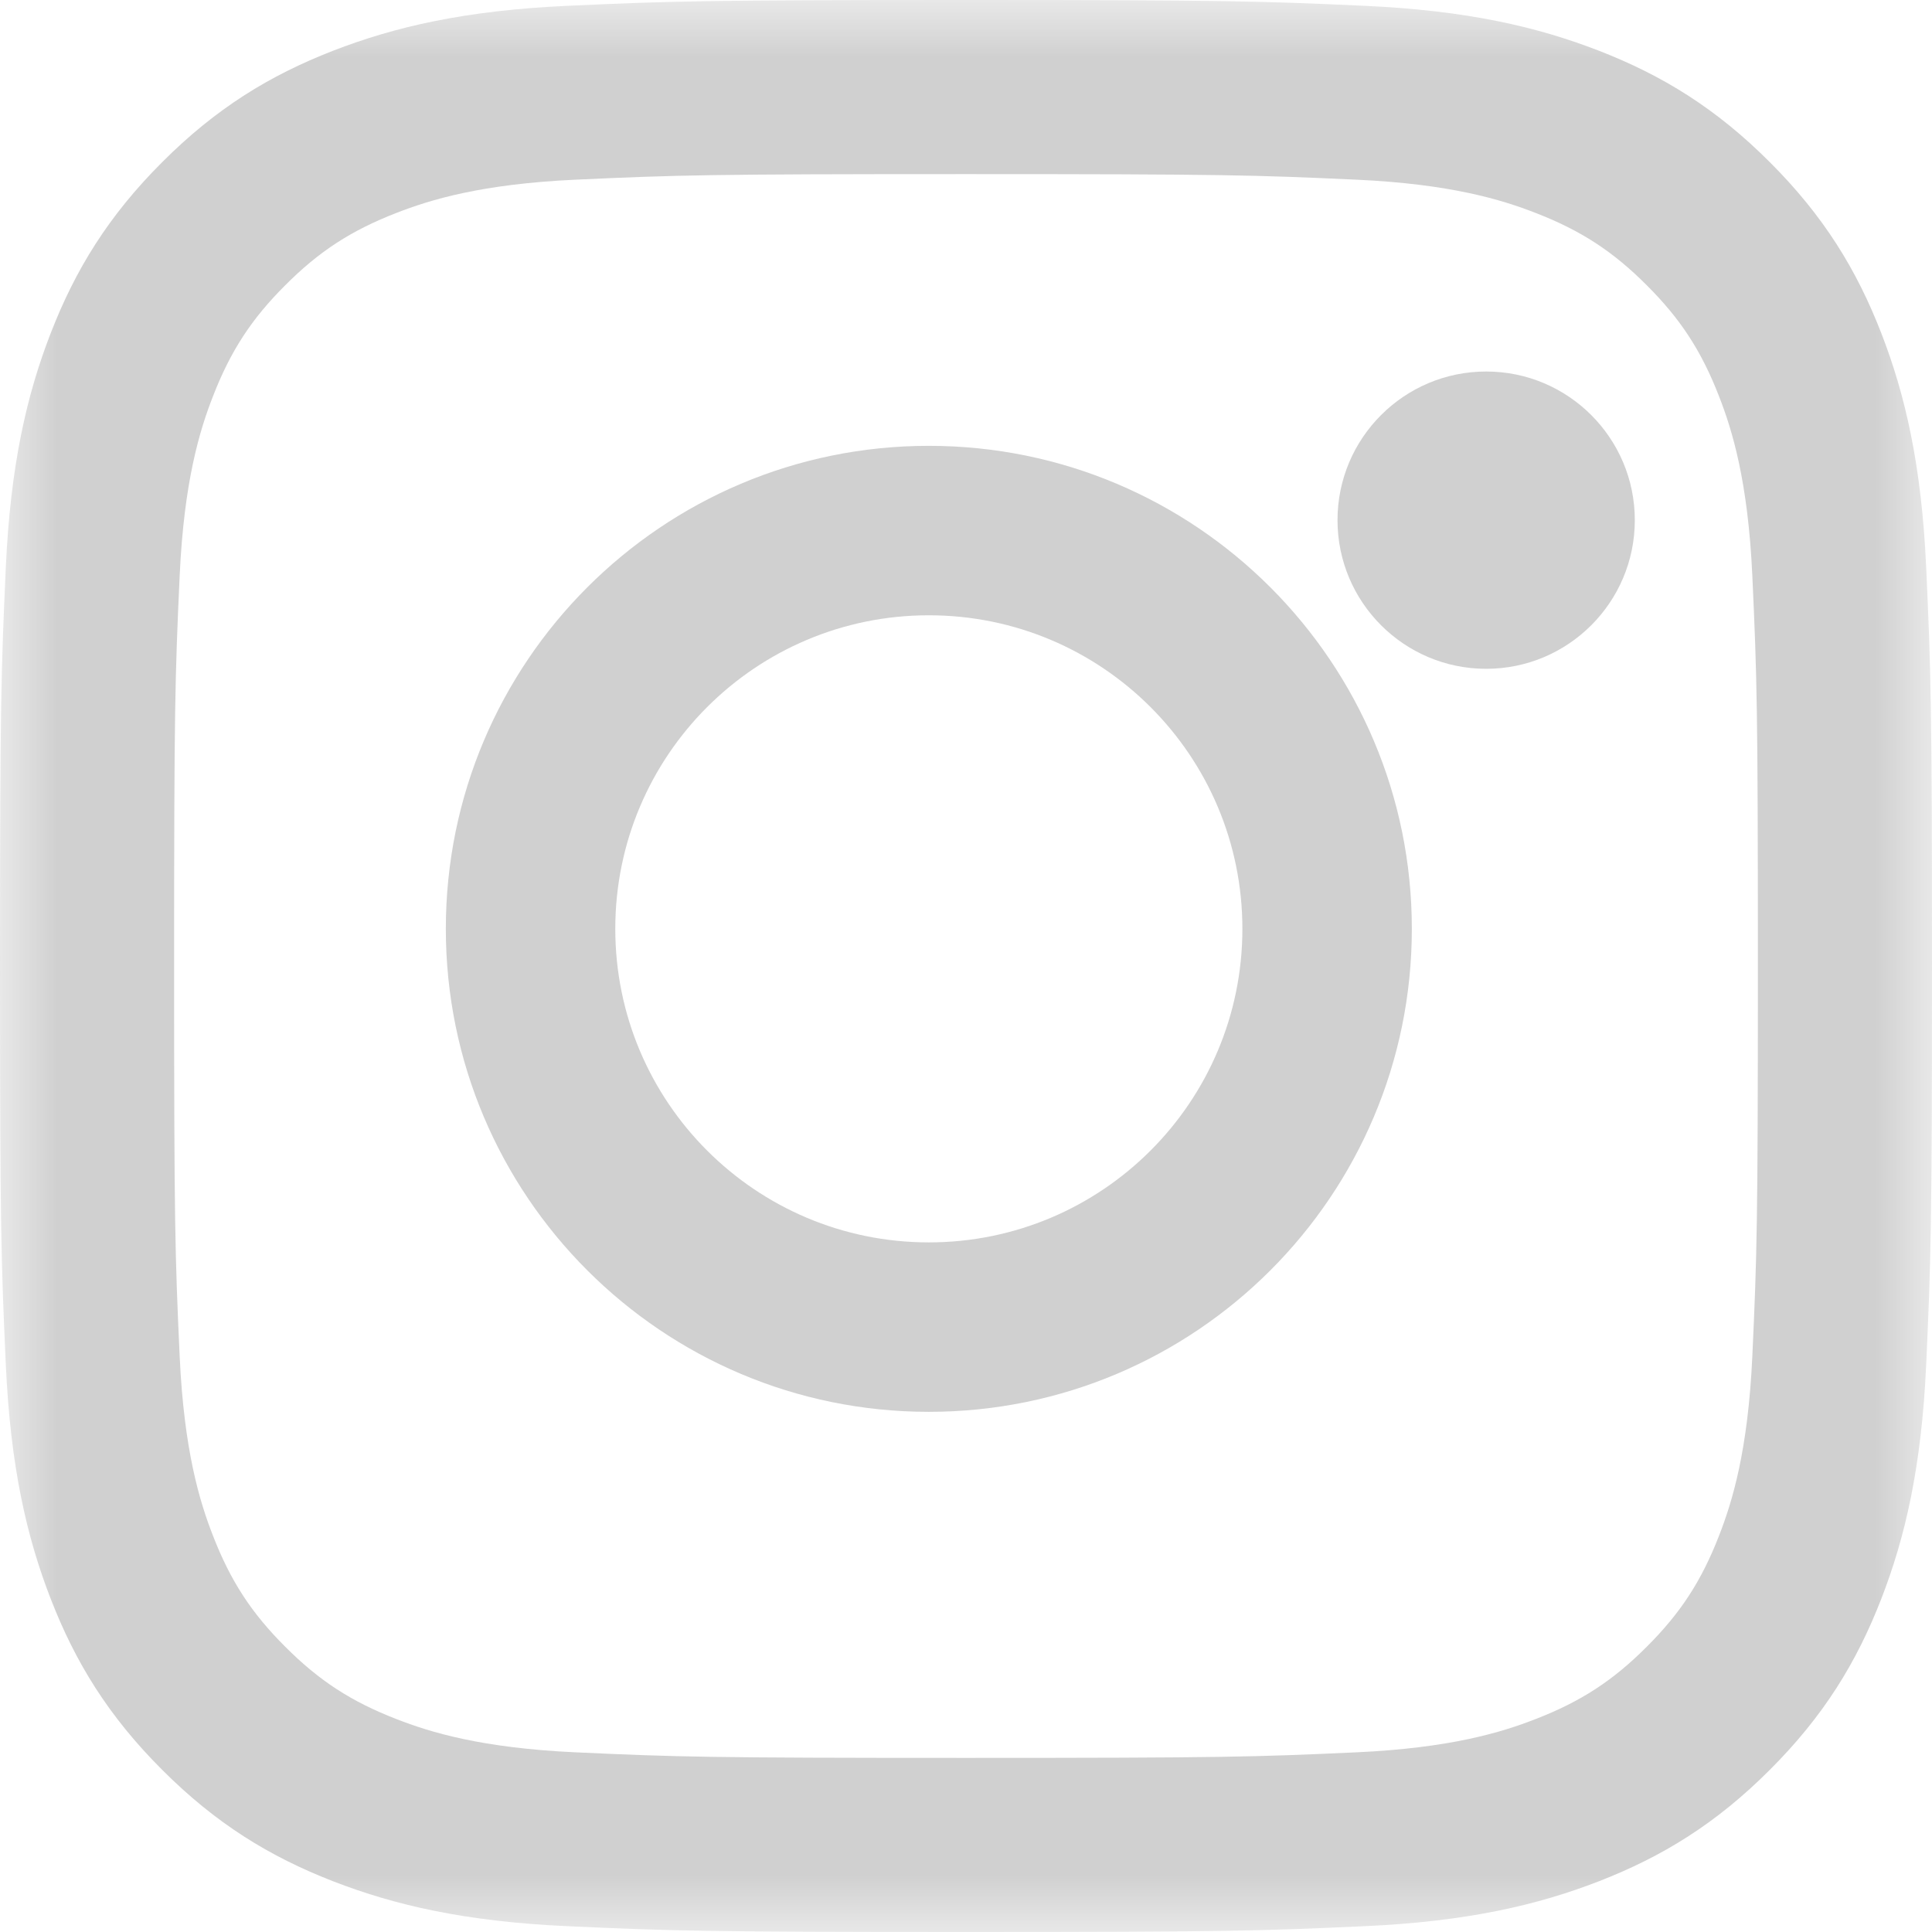 <?xml version="1.0" encoding="UTF-8"?>
<svg width="17px" height="17px" viewBox="0 0 17 17" version="1.1" xmlns="http://www.w3.org/2000/svg" xmlns:xlink="http://www.w3.org/1999/xlink">
    <!-- Generator: Sketch 48.2 (47327) - http://www.bohemiancoding.com/sketch -->
    <title>Group 2</title>
    <desc>Created with Sketch.</desc>
    <defs>
        <polygon id="path-1" points="0 0 17 0 17 17 0 17"></polygon>
    </defs>
    <g id="Page-1" stroke="none" stroke-width="1" fill="none" fill-rule="evenodd">
        <g id="Group-2">
            <g id="Group">
                <mask id="mask-2" fill="white">
                    <use xlink:href="#path-1"></use>
                </mask>
                <g id="Clip-2"></g>
                <path d="M8.5,0 C6.192,0 5.902,0.01 4.995,0.051 C4.091,0.092 3.473,0.236 2.932,0.446 C2.373,0.663 1.899,0.954 1.427,1.427 C0.954,1.899 0.663,2.373 0.446,2.932 C0.236,3.473 0.092,4.091 0.051,4.995 C0.01,5.902 0,6.192 0,8.5 C0,10.808 0.01,11.098 0.051,12.005 C0.092,12.909 0.236,13.527 0.446,14.068 C0.663,14.627 0.954,15.101 1.427,15.573 C1.899,16.046 2.373,16.337 2.932,16.554 C3.473,16.764 4.091,16.908 4.995,16.949 C5.902,16.99 6.192,17 8.5,17 C10.808,17 11.098,16.99 12.005,16.949 C12.909,16.908 13.527,16.764 14.068,16.554 C14.627,16.337 15.101,16.046 15.573,15.573 C16.046,15.101 16.337,14.627 16.554,14.068 C16.764,13.527 16.908,12.909 16.949,12.005 C16.99,11.098 17,10.808 17,8.5 C17,6.192 16.99,5.902 16.949,4.995 C16.908,4.091 16.764,3.473 16.554,2.932 C16.337,2.373 16.046,1.899 15.573,1.427 C15.101,0.954 14.627,0.663 14.068,0.446 C13.527,0.236 12.909,0.092 12.005,0.051 C11.098,0.01 10.808,0 8.5,0 Z M8.5,1.532 C10.77,1.532 11.038,1.54 11.935,1.581 C12.763,1.619 13.214,1.757 13.513,1.874 C13.91,2.028 14.193,2.212 14.49,2.51 C14.788,2.807 14.972,3.09 15.126,3.487 C15.243,3.786 15.381,4.237 15.419,5.065 C15.46,5.962 15.468,6.23 15.468,8.5 C15.468,10.77 15.46,11.038 15.419,11.935 C15.381,12.763 15.243,13.214 15.126,13.513 C14.972,13.91 14.788,14.193 14.49,14.49 C14.193,14.788 13.91,14.972 13.513,15.126 C13.214,15.243 12.763,15.381 11.935,15.419 C11.039,15.46 10.77,15.468 8.5,15.468 C6.23,15.468 5.961,15.46 5.065,15.419 C4.237,15.381 3.786,15.243 3.487,15.126 C3.09,14.972 2.807,14.788 2.51,14.49 C2.212,14.193 2.028,13.91 1.874,13.513 C1.757,13.214 1.619,12.763 1.581,11.935 C1.54,11.038 1.532,10.77 1.532,8.5 C1.532,6.23 1.54,5.962 1.581,5.065 C1.619,4.237 1.757,3.786 1.874,3.487 C2.028,3.09 2.212,2.807 2.51,2.51 C2.807,2.212 3.09,2.028 3.487,1.874 C3.786,1.757 4.237,1.619 5.065,1.581 C5.962,1.54 6.23,1.532 8.5,1.532 Z" id="Fill-1" fill="#D0D0D0" mask="url(#mask-2)"></path>
                <path d="M8.173,10.932 C6.649,10.932 5.414,9.697 5.414,8.173 C5.414,6.649 6.649,5.414 8.173,5.414 C9.697,5.414 10.932,6.649 10.932,8.173 C10.932,9.697 9.697,10.932 8.173,10.932 Z M8.173,3.923 C5.826,3.923 3.923,5.826 3.923,8.173 C3.923,10.52 5.826,12.423 8.173,12.423 C10.52,12.423 12.423,10.52 12.423,8.173 C12.423,5.826 10.52,3.923 8.173,3.923 Z" id="Fill-4" fill="#D0D0D0" mask="url(#mask-2)"></path>
                <path d="M14.385,4.577 C14.385,5.299 13.799,5.885 13.077,5.885 C12.355,5.885 11.769,5.299 11.769,4.577 C11.769,3.855 12.355,3.269 13.077,3.269 C13.799,3.269 14.385,3.855 14.385,4.577" id="Fill-5" fill="#D0D0D0" mask="url(#mask-2)"></path>
            </g>
        </g>
    </g>
</svg>